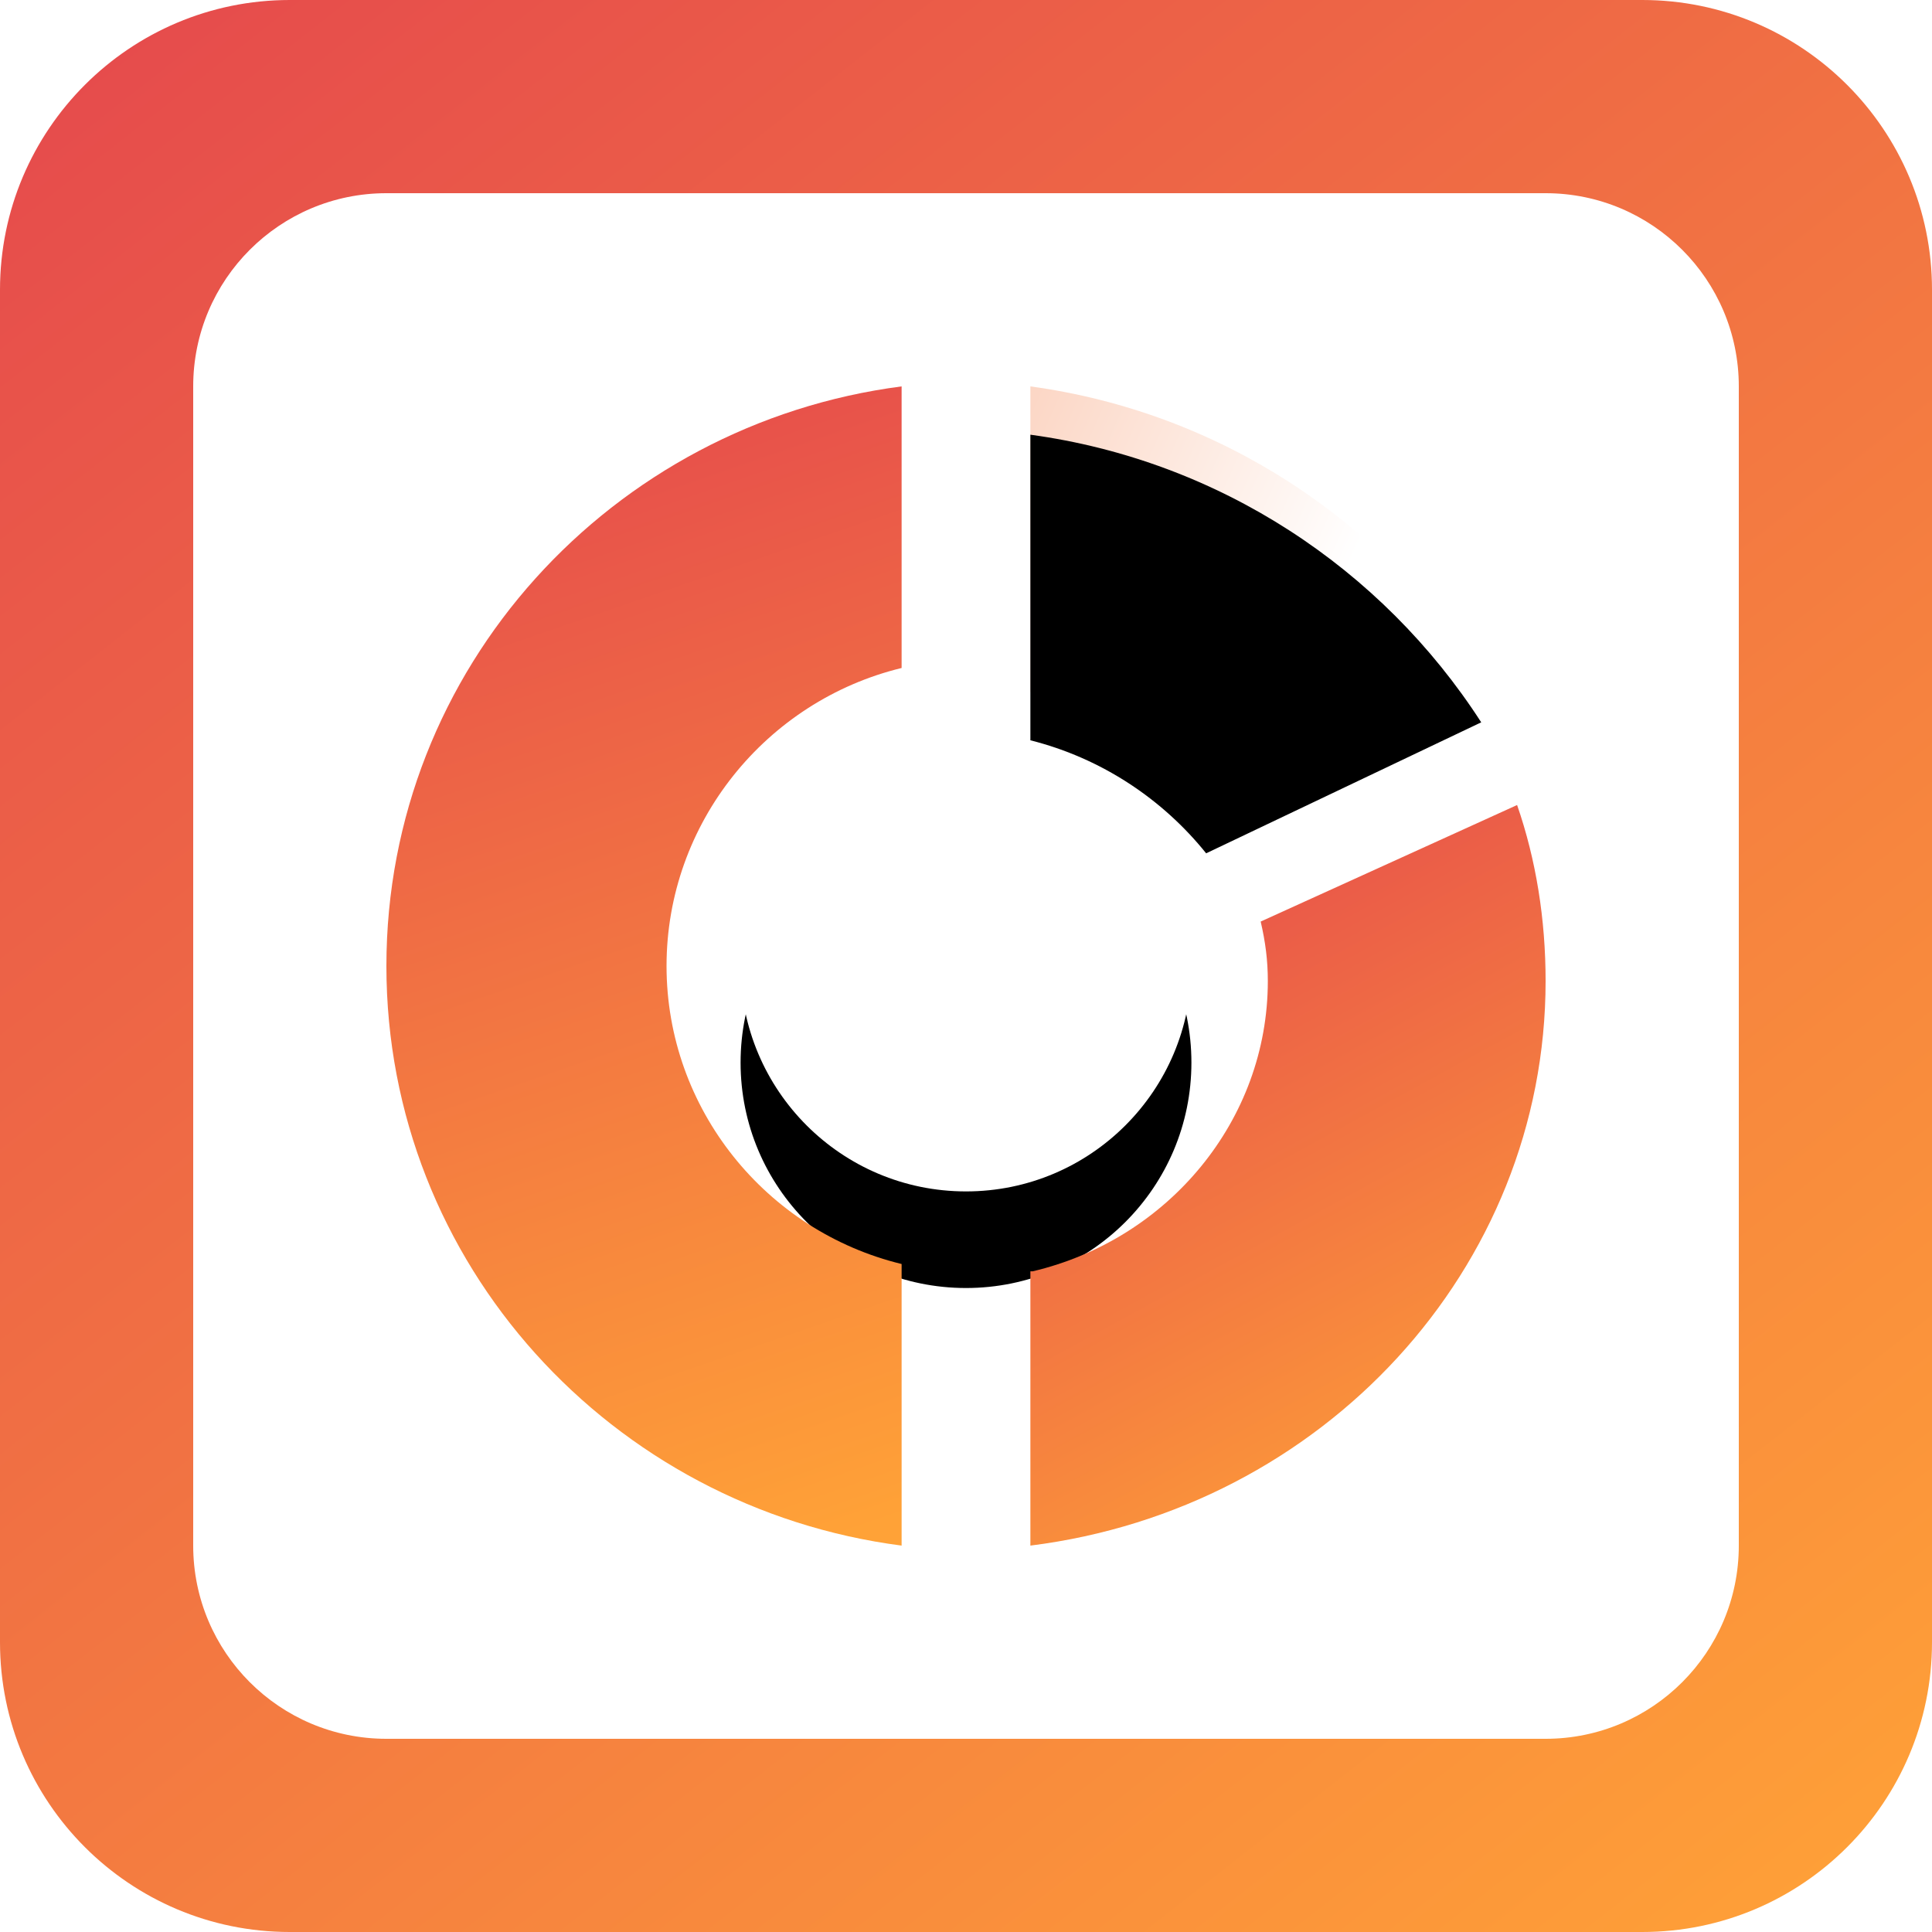 <?xml version="1.0" encoding="UTF-8"?>
<svg width="40px" height="40px" viewBox="0 0 40 40" version="1.1" xmlns="http://www.w3.org/2000/svg" xmlns:xlink="http://www.w3.org/1999/xlink">
    <!-- Generator: Sketch 64 (93537) - https://sketch.com -->
    <title>project-management</title>
    <desc>Created with Sketch.</desc>
    <defs>
        <linearGradient x1="10.114%" y1="0%" x2="91.758%" y2="104.359%" id="linearGradient-1">
            <stop stop-color="#E64C4C" offset="0%"></stop>
            <stop stop-color="#FFA237" offset="100%"></stop>
        </linearGradient>
        <path d="M6,0 L34,0 C37.314,-6.08718376e-16 40,2.686 40,6 L40,34 C40,37.314 37.314,40 34,40 L6,40 C2.686,40 4.05812251e-16,37.314 0,34 L0,6 C-4.05812251e-16,2.686 2.686,6.08718376e-16 6,0 Z" id="path-2"></path>
        <path d="M8,4 L32,4 C34.209,4 36,5.791 36,8 L36,32 C36,34.209 34.209,36 32,36 L8,36 C5.791,36 4,34.209 4,32 L4,8 C4,5.791 5.791,4 8,4 Z" id="path-4"></path>
        <linearGradient x1="-195.675%" y1="-9.484%" x2="50%" y2="93.112%" id="linearGradient-6">
            <stop stop-color="#F47A41" offset="0%"></stop>
            <stop stop-color="#FFFFFF" offset="100%"></stop>
        </linearGradient>
        <path d="M21.333,8 C25.235,8.532 28.61,10.765 30.667,13.955 L24.972,16.667 C24.075,15.55 22.81,14.699 21.333,14.327 L21.333,8 Z" id="path-7"></path>
        <filter x="-21.4%" y="-23.1%" width="142.9%" height="146.2%" filterUnits="objectBoundingBox" id="filter-8">
            <feGaussianBlur stdDeviation="1.5" in="SourceAlpha" result="shadowBlurInner1"></feGaussianBlur>
            <feOffset dx="0" dy="1" in="shadowBlurInner1" result="shadowOffsetInner1"></feOffset>
            <feComposite in="shadowOffsetInner1" in2="SourceAlpha" operator="arithmetic" k2="-1" k3="1" result="shadowInnerInner1"></feComposite>
            <feColorMatrix values="0 0 0 0 0.969   0 0 0 0 0.525   0 0 0 0 0.243  0 0 0 1 0" type="matrix" in="shadowInnerInner1"></feColorMatrix>
        </filter>
        <circle id="path-9" cx="20" cy="20" r="4.667"></circle>
        <filter x="-75.0%" y="-53.6%" width="250.0%" height="250.0%" filterUnits="objectBoundingBox" id="filter-10">
            <feOffset dx="0" dy="2" in="SourceAlpha" result="shadowOffsetOuter1"></feOffset>
            <feGaussianBlur stdDeviation="2" in="shadowOffsetOuter1" result="shadowBlurOuter1"></feGaussianBlur>
            <feColorMatrix values="0 0 0 0 0   0 0 0 0 0   0 0 0 0 0  0 0 0 0.2 0" type="matrix" in="shadowBlurOuter1"></feColorMatrix>
        </filter>
        <linearGradient x1="30.698%" y1="0%" x2="70.208%" y2="104.359%" id="linearGradient-11">
            <stop stop-color="#E64C4C" offset="0%"></stop>
            <stop stop-color="#FFA237" offset="100%"></stop>
        </linearGradient>
        <linearGradient x1="42.121%" y1="0%" x2="58.248%" y2="104.359%" id="linearGradient-12">
            <stop stop-color="#E64C4C" offset="0%"></stop>
            <stop stop-color="#FFA237" offset="100%"></stop>
        </linearGradient>
    </defs>
    <g id="01-Desktop" stroke="none" stroke-width="1" fill="none" fill-rule="evenodd">
        <g id="01-Desktop-/-01-HomePage-/-01_01_Home-1440" transform="translate(-656, -2190)">
            <g id="project-management" transform="translate(656, 2190)">
                <mask id="mask-3" fill="white">
                    <use xlink:href="#path-2"></use>
                </mask>
                <use id="Mask-Copy" fill="url(#linearGradient-1)" xlink:href="#path-2"></use>
                <mask id="mask-5" fill="white">
                    <use xlink:href="#path-4"></use>
                </mask>
                <use id="Mask-Copy-3" fill="#FFFFFF" fill-rule="nonzero" xlink:href="#path-4"></use>
                <g id="Path">
                    <use fill="url(#linearGradient-6)" fill-rule="evenodd" xlink:href="#path-7"></use>
                    <use fill="black" fill-opacity="1" filter="url(#filter-8)" xlink:href="#path-7"></use>
                </g>
                <g id="Oval-Copy-7">
                    <use fill="black" fill-opacity="1" filter="url(#filter-10)" xlink:href="#path-9"></use>
                    <use fill="#FFFFFF" fill-rule="evenodd" xlink:href="#path-9"></use>
                </g>
                <path d="M21.382,26.321 C24.184,25.658 26.249,23.198 26.249,20.311 C26.249,19.885 26.2,19.506 26.101,19.08 L31.41,16.667 C31.803,17.802 32,19.033 32,20.311 C32,26.274 27.379,31.243 21.333,32 L21.333,26.321 L21.382,26.321 Z" id="Path" fill="url(#linearGradient-11)"></path>
                <path d="M18.667,8 L18.667,13.83 C15.865,14.51 13.8,17.036 13.8,20 C13.8,22.964 15.865,25.49 18.667,26.17 L18.667,32 C12.67,31.223 8,26.17 8,20 C8,13.83 12.67,8.777 18.667,8 Z" id="Path" fill="url(#linearGradient-12)"></path>
            </g>
        </g>
    </g>
</svg>